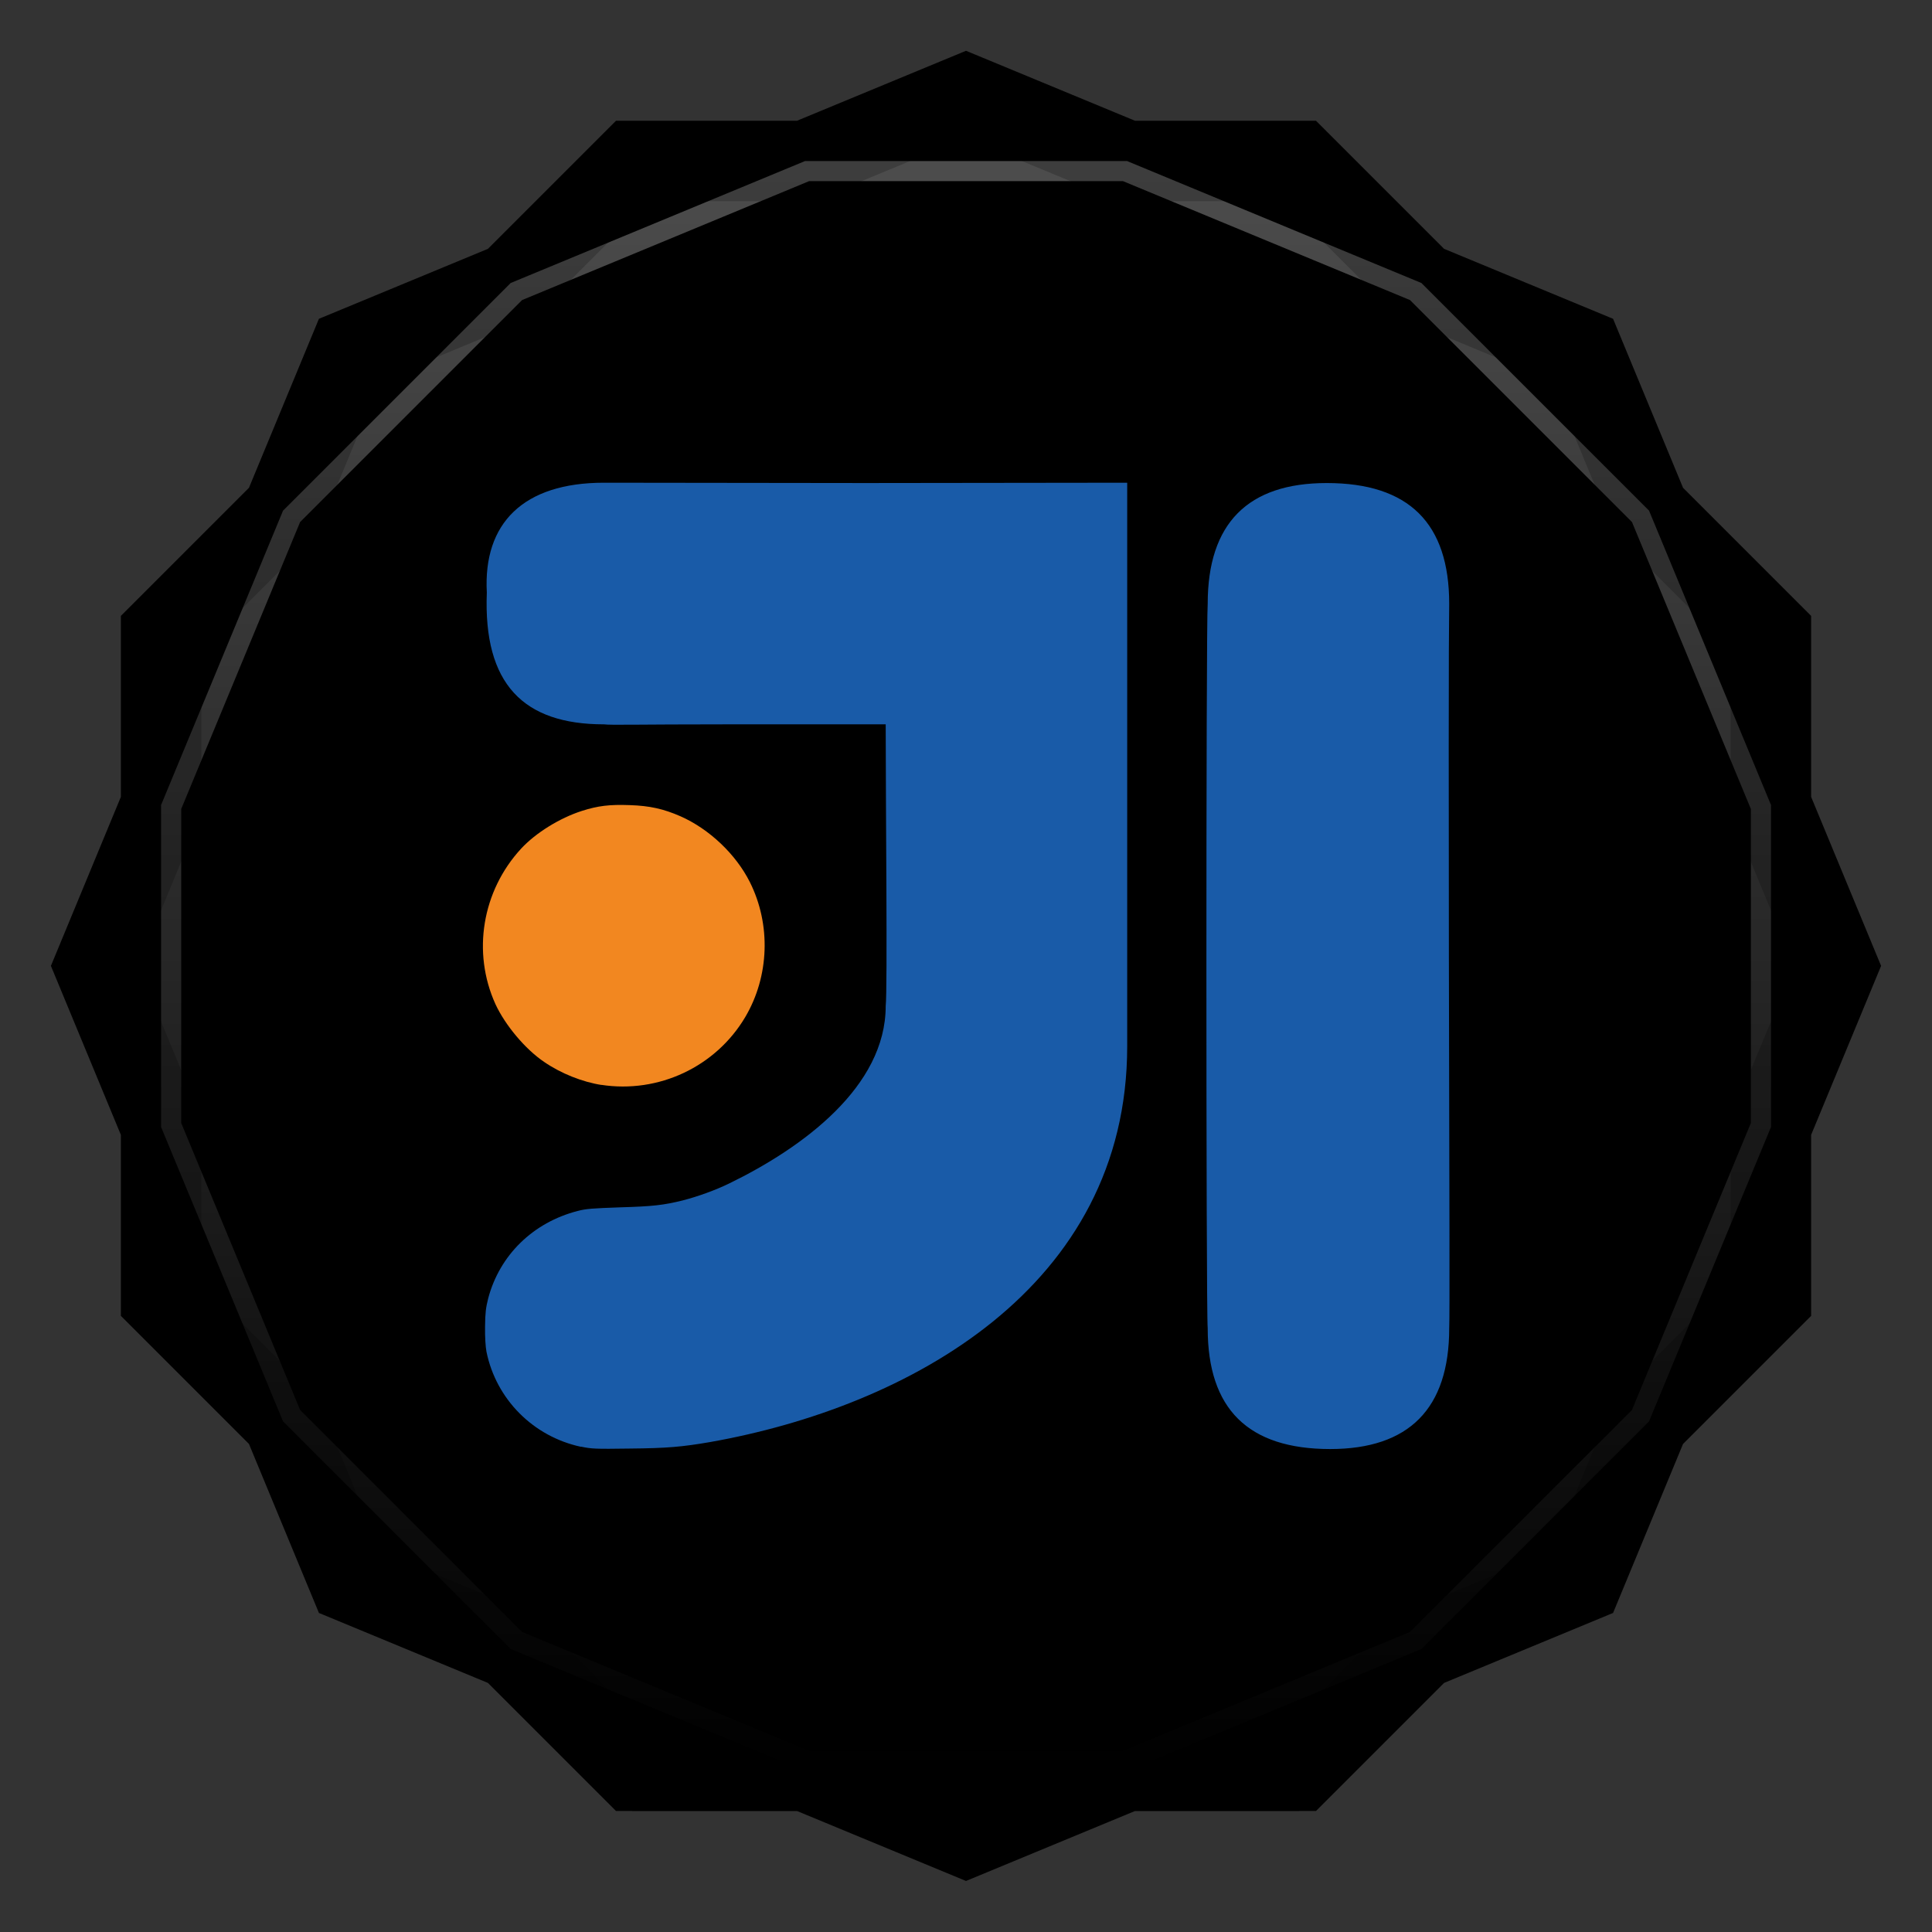 <svg viewBox="0 0 48 48" xmlns:xlink="http://www.w3.org/1999/xlink"><rect x="0" y="0" width="48" height="48" fill="#333333" stroke="none"/><defs><clipPath clipPathUnits="userSpaceOnUse" id="clipPath4313"><path d="m 20 4 -7.313 3.03 -5.656 5.656 -3.03 7.313 0 8 3.03 7.313 5.656 5.656 7.313 3.03 8 0 7.313 -3.03 5.656 -5.656 3.03 -7.313 0 -8 -3.03 -7.313 -5.656 -5.656 -7.313 -3.03 -8 0 z"/></clipPath><clipPath clipPathUnits="userSpaceOnUse" id="clipPath4329"><path d="m 24 2.344 -4 1.656 -4.281 0 -3.03 3.03 l -4 1.656 -1.656 4 l -3.03 3.03 0 4.281 -1.656 4 1.656 4 l 0 4.281 3.03 3.03 1.656 4 4 1.656 l 3.03 3.03 4.281 0 4 1.656 4 -1.656 l 4.281 0 3.03 -3.03 4 -1.656 1.656 -4 l 3.03 -3.03 0 -4.281 1.656 -4 -1.656 -4 l 0 -4.281 -3.03 -3.03 -1.656 -4 -4 -1.656 l -3.03 -3.03 -4.281 0 -4 -1.656 z"/></clipPath><clipPath id="clipPath-240889170"><path d="m 24 2.344 l -4 1.656 l -4.281 0 l -3.03 3.03 l -4 1.656 l -1.656 4 l -3.03 3.03 l 0 4.281 l -1.656 4 l 1.656 4 l 0 4.281 l 3.03 3.03 l 1.656 4 l 4 1.656 l 3.03 3.03 l 4.281 0 l 4 1.656 l 4 -1.656 l 4.281 0 l 3.03 -3.03 l 4 -1.656 l 1.656 -4 l 3.03 -3.03 l 0 -4.281 l 1.656 -4 l -1.656 -4 l 0 -4.281 l -3.03 -3.03 l -1.656 -4 l -4 -1.656 l -3.03 -3.03 l -4.281 0 l -4 -1.656 z"/></clipPath><clipPath id="clipPath-253878806"><path d="m 24 2.344 l -4 1.656 l -4.281 0 l -3.03 3.03 l -4 1.656 l -1.656 4 l -3.03 3.03 l 0 4.281 l -1.656 4 l 1.656 4 l 0 4.281 l 3.03 3.03 l 1.656 4 l 4 1.656 l 3.03 3.03 l 4.281 0 l 4 1.656 l 4 -1.656 l 4.281 0 l 3.03 -3.03 l 4 -1.656 l 1.656 -4 l 3.03 -3.03 l 0 -4.281 l 1.656 -4 l -1.656 -4 l 0 -4.281 l -3.03 -3.03 l -1.656 -4 l -4 -1.656 l -3.03 -3.03 l -4.281 0 l -4 -1.656 z"/></clipPath><linearGradient id="linearGradient4317"><stop stop-color="#fff" stop-opacity="1"/><stop offset="1" stop-color="#fff" stop-opacity="0"/></linearGradient><clipPath clipPathUnits="userSpaceOnUse" id="clipPath4313"><path d="m 20 4 -7.313 3.03 -5.656 5.656 -3.03 7.313 0 8 3.03 7.313 5.656 5.656 7.313 3.03 8 0 7.313 -3.03 5.656 -5.656 3.03 -7.313 0 -8 -3.03 -7.313 -5.656 -5.656 -7.313 -3.03 -8 0 z"/></clipPath><linearGradient x2="44" x1="4" gradientUnits="userSpaceOnUse" id="linearGradient4375" xlink:href="#linearGradient4317"/><clipPath clipPathUnits="userSpaceOnUse" id="clipPath4329"><path d="m 24 2.344 -4 1.656 -4.281 0 -3.03 3.03 l -4 1.656 -1.656 4 l -3.03 3.03 0 4.281 -1.656 4 1.656 4 l 0 4.281 3.03 3.03 1.656 4 4 1.656 l 3.03 3.03 4.281 0 4 1.656 4 -1.656 l 4.281 0 3.03 -3.03 4 -1.656 1.656 -4 l 3.03 -3.03 0 -4.281 1.656 -4 -1.656 -4 l 0 -4.281 -3.03 -3.03 -1.656 -4 -4 -1.656 l -3.03 -3.03 -4.281 0 -4 -1.656 z"/></clipPath><path id="SVGCleanerId_0" d="m 24 2.344 l -4 1.656 l -4.281 0 l -3.03 3.03 l -4 1.656 l -1.656 4 l -3.03 3.03 l 0 4.281 l -1.656 4 l 1.656 4 l 0 4.281 l 3.03 3.03 l 1.656 4 l 4 1.656 l 3.03 3.03 l 4.281 0 l 4 1.656 l 4 -1.656 l 4.281 0 l 3.03 -3.03 l 4 -1.656 l 1.656 -4 l 3.03 -3.03 l 0 -4.281 l 1.656 -4 l -1.656 -4 l 0 -4.281 l -3.03 -3.03 l -1.656 -4 l -4 -1.656 l -3.03 -3.03 l -4.281 0 l -4 -1.656 z" visibility="visible" display="inline" fill-rule="nonzero" color="#000" fill-opacity="1"/></defs><g><path d="m 2.563 24.5 l -0.219 0.5 l 1.656 4 l 0 -1 l -1.438 -3.5 z m 42.875 0 l -1.438 3.5 l 0 1 l 1.656 -4 l -0.219 -0.5 z m -41.44 7.781 l 0 1 l 3.03 3.03 l 1.656 4 l 4 1.656 l 3.03 3.03 l 4.281 0 l 4 1.656 l 4 -1.656 l 4.281 0 l 3.03 -3.03 l 4 -1.656 l 1.656 -4 l 3.03 -3.03 l 0 -1 l -3.03 3.03 l -1.656 4 l -4 1.656 l -3.03 3.03 l -4.281 0 l -4 1.656 l -4 -1.656 l -4.281 0 l -3.03 -3.03 l -4 -1.656 l -1.656 -4 l -3.03 -3.03 z" opacity="0.3" visibility="visible" fill="#000" display="inline" fill-rule="nonzero" stroke="none" fill-opacity="1" color="#000"/></g><g><use fill="#eee" stroke="none" xlink:href="#SVGCleanerId_0"/><path d="m 24 2.344 l -4 1.656 l 8 0 l -4 -1.656 z m 4 1.656 l 7.313 3.03 l -3.03 -3.03 l -4.281 0 z m 7.313 3.03 l 5.656 5.656 l -1.656 -4 l -4 -1.656 z m 5.656 5.656 l 3.03 7.313 l 0 -4.281 l -3.03 -3.03 z m 3.03 7.313 l 0 8 l 1.656 -4 l -1.656 -4 z m 0 8 l -3.03 7.313 l 3.03 -3.03 l 0 -4.281 z m -3.03 7.313 l -5.656 5.656 l 4 -1.656 l 1.656 -4 z m -5.656 5.656 l -7.313 3.03 l 4.281 0 l 3.03 -3.03 z m -7.313 3.03 l -8 0 l 4 1.656 l 4 -1.656 z m -8 0 l -7.313 -3.03 l 3.03 3.03 l 4.281 0 z m -7.313 -3.03 l -5.656 -5.656 l 1.656 4 l 4 1.656 z m -5.656 -5.656 l -3.03 -7.313 l 0 4.281 l 3.03 3.03 z m -3.03 -7.313 l 0 -8 l -1.656 4 l 1.656 4 z m 0 -8 l 3.03 -7.313 l -3.03 3.03 l 0 4.281 z m 3.03 -7.313 l 5.656 -5.656 l -4 1.656 l -1.656 4 z m 5.656 -5.656 l 7.313 -3.03 l -4.281 0 l -3.03 3.03 z" opacity="0.05" visibility="visible" fill="#eee" display="inline" fill-rule="nonzero" stroke="none" fill-opacity="1" color="#000"/></g><g><use opacity="0.05" stroke-opacity="1" stroke-dasharray="none" fill="#000" stroke="#000" stroke-width="2" stroke-miterlimit="4" xlink:href="#SVGCleanerId_0"/><use opacity="0.1" stroke-opacity="1" stroke-dasharray="none" fill="#000" stroke="#000" stroke-width="1" stroke-miterlimit="4" xlink:href="#SVGCleanerId_0"/></g><g><g clip-path="url(#clipPath-240889170)"><g transform="translate(0,1)"><g opacity="0.1"><!-- color: #eeeeee --><g><path d="m 14.953 26.957 c -0.484 -0.074 -1.02 -0.289 -1.434 -0.574 c -0.469 -0.316 -0.969 -0.914 -1.211 -1.438 c -0.582 -1.285 -0.332 -2.809 0.641 -3.863 c 0.363 -0.391 0.957 -0.758 1.504 -0.934 c 0.402 -0.129 0.695 -0.164 1.195 -0.145 c 0.496 0.016 0.84 0.094 1.258 0.277 c 0.715 0.316 1.375 0.941 1.723 1.633 c 0.531 1.059 0.484 2.344 -0.113 3.355 c -0.73 1.234 -2.152 1.906 -3.582 1.684 m 0.02 0.004" fill="#000" stroke="none" fill-rule="nonzero" fill-opacity="1"/><path d="m 14.434 35.945 c -1.188 -0.254 -2.109 -1.184 -2.348 -2.363 c -0.023 -0.121 -0.039 -0.367 -0.035 -0.621 c 0.004 -0.352 0.02 -0.469 0.078 -0.703 c 0.285 -1.078 1.117 -1.887 2.223 -2.172 c 0.207 -0.055 0.371 -0.066 1.055 -0.09 c 0.809 -0.023 1.082 -0.055 1.555 -0.172 c 0.367 -0.094 0.813 -0.254 1.156 -0.422 c 1.832 -0.891 3.887 -2.406 3.887 -4.406 c 0.047 -0.418 0 -4.996 0 -7 c -0.609 0 -1.551 0 -4 0 c -2.152 0 -2.824 0.023 -3 0 c -2 0 -3 -1 -2.91 -3.273 c -0.094 -1.727 0.91 -2.73 2.91 -2.73 l 6.5 0.008 l 6.5 -0.008 c 0 4.668 0 9.336 0 14 c 0 6 -5.441 8.965 -10.371 9.836 c -0.684 0.117 -1.055 0.152 -1.992 0.16 c -0.848 0.012 -0.945 0.008 -1.203 -0.047 m 15.566 -2.941 c -0.043 -0.43 -0.043 -17.547 0 -18 c 0 -2 1 -3 2.957 -3 c 2.043 0 3.043 1 3.043 3 c 0 0.77 -0.02 -0.563 -0.008 8.734 c 0.012 6.01 0.023 8.996 0.008 9.266 c 0 1.996 -1 3 -2.957 3 c -2.043 0 -3.043 -1 -3.043 -3 m 0 0" fill="#000" stroke="none" fill-rule="nonzero" fill-opacity="1"/></g></g></g></g></g><g><g clip-path="url(#clipPath-253878806)"><!-- color: #eeeeee --><g><path d="m 14.953 26.957 c -0.484 -0.074 -1.02 -0.289 -1.434 -0.574 c -0.469 -0.316 -0.969 -0.914 -1.211 -1.438 c -0.582 -1.285 -0.332 -2.809 0.641 -3.863 c 0.363 -0.391 0.957 -0.758 1.504 -0.934 c 0.402 -0.129 0.695 -0.164 1.195 -0.145 c 0.496 0.016 0.84 0.094 1.258 0.277 c 0.715 0.316 1.375 0.941 1.723 1.633 c 0.531 1.059 0.484 2.344 -0.113 3.355 c -0.73 1.234 -2.152 1.906 -3.582 1.684 m 0.02 0.004" fill="#f28720" stroke="none" fill-rule="nonzero" fill-opacity="1"/><path d="m 14.434 35.945 c -1.188 -0.254 -2.109 -1.184 -2.348 -2.363 c -0.023 -0.121 -0.039 -0.367 -0.035 -0.621 c 0.004 -0.352 0.02 -0.469 0.078 -0.703 c 0.285 -1.078 1.117 -1.887 2.223 -2.172 c 0.207 -0.055 0.371 -0.066 1.055 -0.09 c 0.809 -0.023 1.082 -0.055 1.555 -0.172 c 0.367 -0.094 0.813 -0.254 1.156 -0.422 c 1.832 -0.891 3.887 -2.406 3.887 -4.406 c 0.047 -0.418 0 -4.996 0 -7 c -0.609 0 -1.551 0 -4 0 c -2.152 0 -2.824 0.023 -3 0 c -2 0 -3 -1 -2.91 -3.273 c -0.094 -1.727 0.91 -2.73 2.91 -2.73 l 6.5 0.008 l 6.5 -0.008 c 0 4.668 0 9.336 0 14 c 0 6 -5.441 8.965 -10.371 9.836 c -0.684 0.117 -1.055 0.152 -1.992 0.16 c -0.848 0.012 -0.945 0.008 -1.203 -0.047 m 15.566 -2.941 c -0.043 -0.43 -0.043 -17.547 0 -18 c 0 -2 1 -3 2.957 -3 c 2.043 0 3.043 1 3.043 3 c 0 0.77 -0.02 -0.563 -0.008 8.734 c 0.012 6.01 0.023 8.996 0.008 9.266 c 0 1.996 -1 3 -2.957 3 c -2.043 0 -3.043 -1 -3.043 -3 m 0 0" fill="#195ba8" stroke="none" fill-rule="nonzero" fill-opacity="1"/></g></g></g><g><path d="m 20 4 -7.313 3.03 -5.656 5.656 -3.03 7.313 0 8 3.03 7.313 5.656 5.656 7.313 3.03 8 0 7.313 -3.03 5.656 -5.656 3.03 -7.313 0 -8 -3.03 -7.313 -5.656 -5.656 -7.313 -3.03 -8 0 z" clip-path="url(#clipPath4313)" transform="matrix(0,1,-1,0,48,0)" opacity="0.3" stroke-opacity="1" stroke-dasharray="none" visibility="visible" fill="none" display="inline" stroke="url(#linearGradient4375)" color="#000" stroke-width="1" stroke-miterlimit="4"/><path d="m 24 2.344 -4 1.656 -4.281 0 -3.03 3.03 l -4 1.656 -1.656 4 l -3.03 3.03 0 4.281 -1.656 4 1.656 4 l 0 4.281 3.03 3.03 1.656 4 4 1.656 l 3.03 3.03 4.281 0 4 1.656 4 -1.656 l 4.281 0 3.03 -3.03 4 -1.656 1.656 -4 l 3.03 -3.03 0 -4.281 1.656 -4 -1.656 -4 l 0 -4.281 -3.03 -3.03 -1.656 -4 -4 -1.656 l -3.03 -3.03 -4.281 0 -4 -1.656 z" clip-path="url(#clipPath4329)" opacity="0.2" stroke-opacity="1" visibility="visible" fill="none" display="inline" stroke="#000" color="#000" stroke-width="2"/></g></svg>